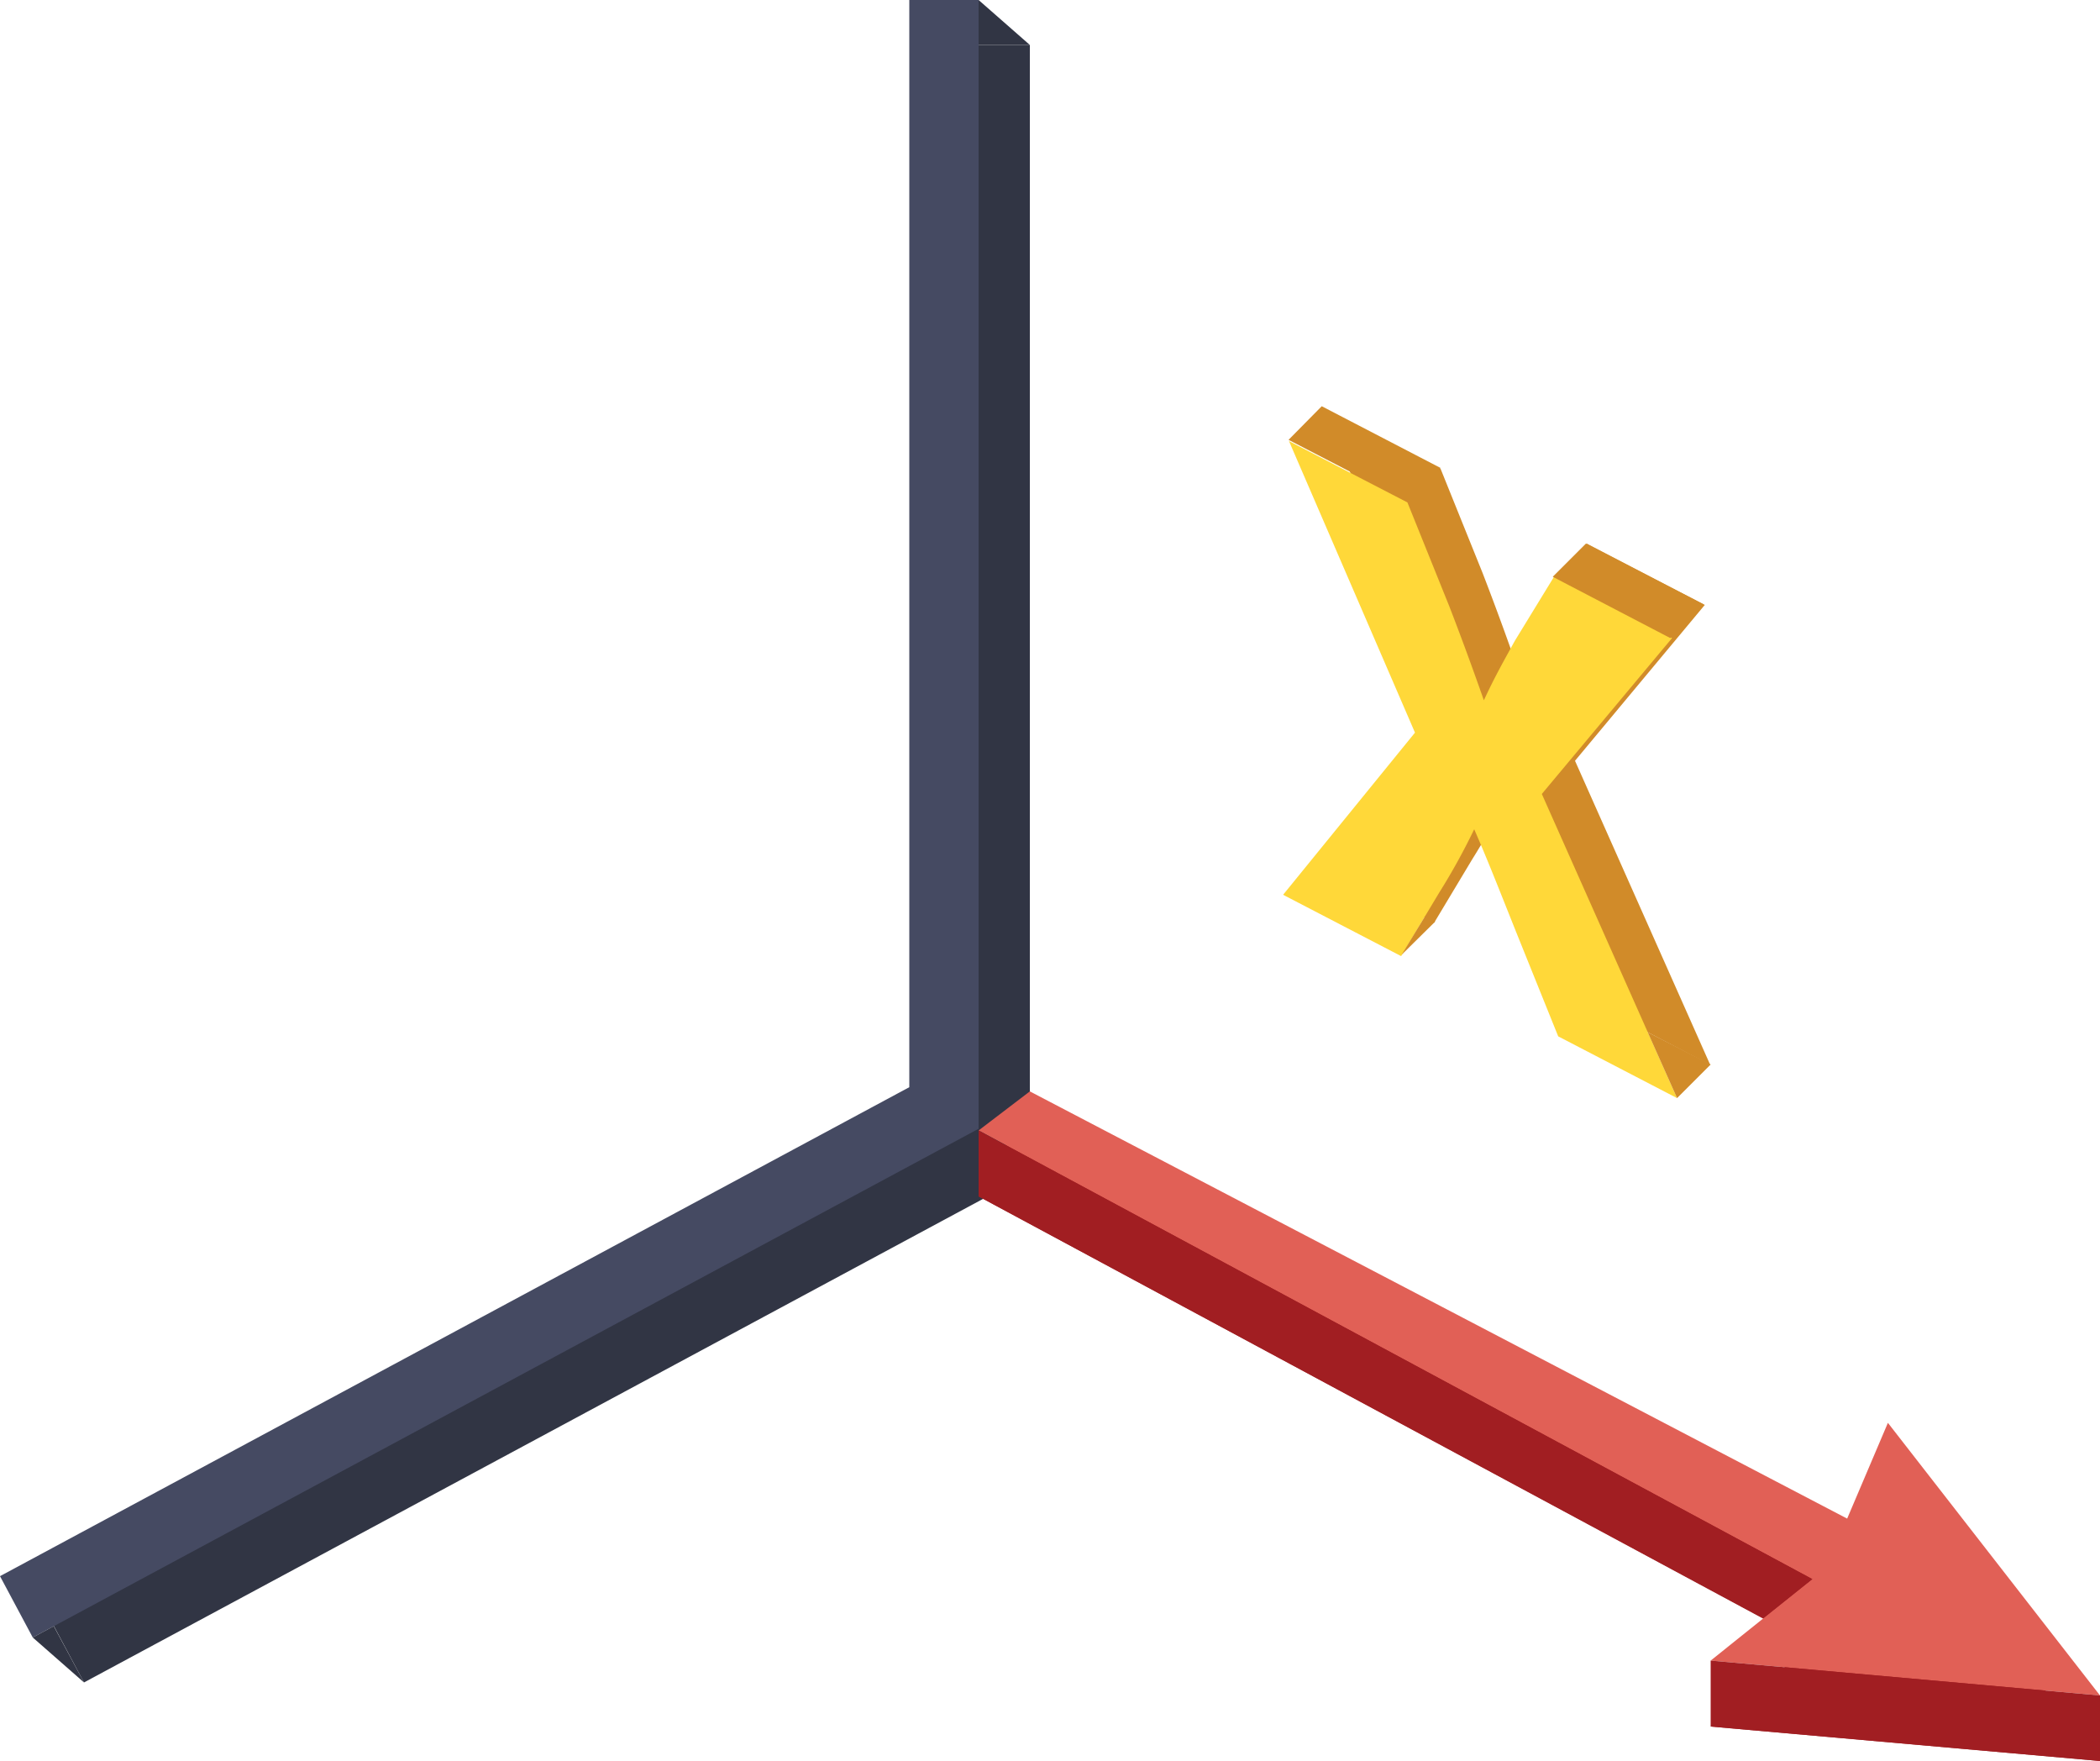 <svg xmlns="http://www.w3.org/2000/svg" viewBox="0 0 50 41.93"><defs><style>.cls-1{fill:#313544;}.cls-2{fill:#454a62;}.cls-3{fill:#a11e22;}.cls-4{fill:#e16056;}.cls-5{fill:#d18b29;}.cls-6{fill:#ffd839;}</style></defs><title>AcceleX</title><g id="Layer_2" data-name="Layer 2"><g id="ActionKit-on-list"><polygon class="cls-1" points="2 40.05 1.22 38.59 22.87 26.95 22.87 1.07 24.52 1.07 24.52 27.94 2 40.05"/><polygon class="cls-2" points="0.78 38.98 0 37.52 21.65 25.88 21.65 0 23.3 0 23.3 26.87 0.78 38.98"/><polygon class="cls-3" points="50 41.92 44.95 35.44 43.98 37.72 24.09 27.02 23.3 28.48 43.15 39.16 40.73 41.1 50 41.92"/><polygon class="cls-4" points="50 40.36 44.95 33.87 43.98 36.15 24.52 25.98 23.3 26.91 43.15 37.59 40.73 39.53 50 40.36"/><polygon class="cls-3" points="23.3 28.48 23.3 26.91 43.15 37.59 41.98 38.52 23.3 28.48"/><polygon class="cls-3" points="40.73 39.53 40.73 41.1 50 41.92 50 40.36 40.73 39.53"/><polygon class="cls-1" points="23.3 0 23.3 1.07 24.52 1.07 23.3 0"/><polygon class="cls-1" points="0.78 38.98 1.28 38.71 2 40.05 0.78 38.98"/><path class="cls-5" d="M37.89,23.87l-1-2.48c-.4-1-.66-1.67-1-2.45l0,0a15.47,15.47,0,0,1-.84,1.52l-.9,1.5-2.81-1.46,3.14-3.86-3-6.94,2.82,1.46,1,2.48c.32.83.56,1.49.82,2.23l0,0c.26-.56.47-.93.74-1.42l.92-1.51,2.81,1.46L37.5,18.11l3.22,7.24Z"/><path class="cls-6" d="M37.1,24.67l-1-2.48c-.4-1-.66-1.67-1-2.45l0,0a15.47,15.47,0,0,1-.84,1.52l-.9,1.5-2.81-1.46,3.14-3.86-3-6.94,2.82,1.46,1,2.48c.32.83.56,1.49.82,2.23l0,0c.26-.56.47-.93.74-1.42L37,13.73l2.81,1.46L36.71,18.9l3.22,7.24Z"/><polygon class="cls-5" points="31.47 9.67 30.68 10.47 33.5 11.93 34.3 11.14 31.47 9.67"/><polygon class="cls-5" points="37.76 12.94 36.97 13.73 39.77 15.19 40.57 14.39 37.76 12.94"/><polygon class="cls-5" points="39.93 26.14 40.73 25.34 39.23 24.57 39.93 26.14"/><polygon class="cls-5" points="33.37 22.73 34.17 21.94 33.93 21.81 33.37 22.73"/></g></g></svg>